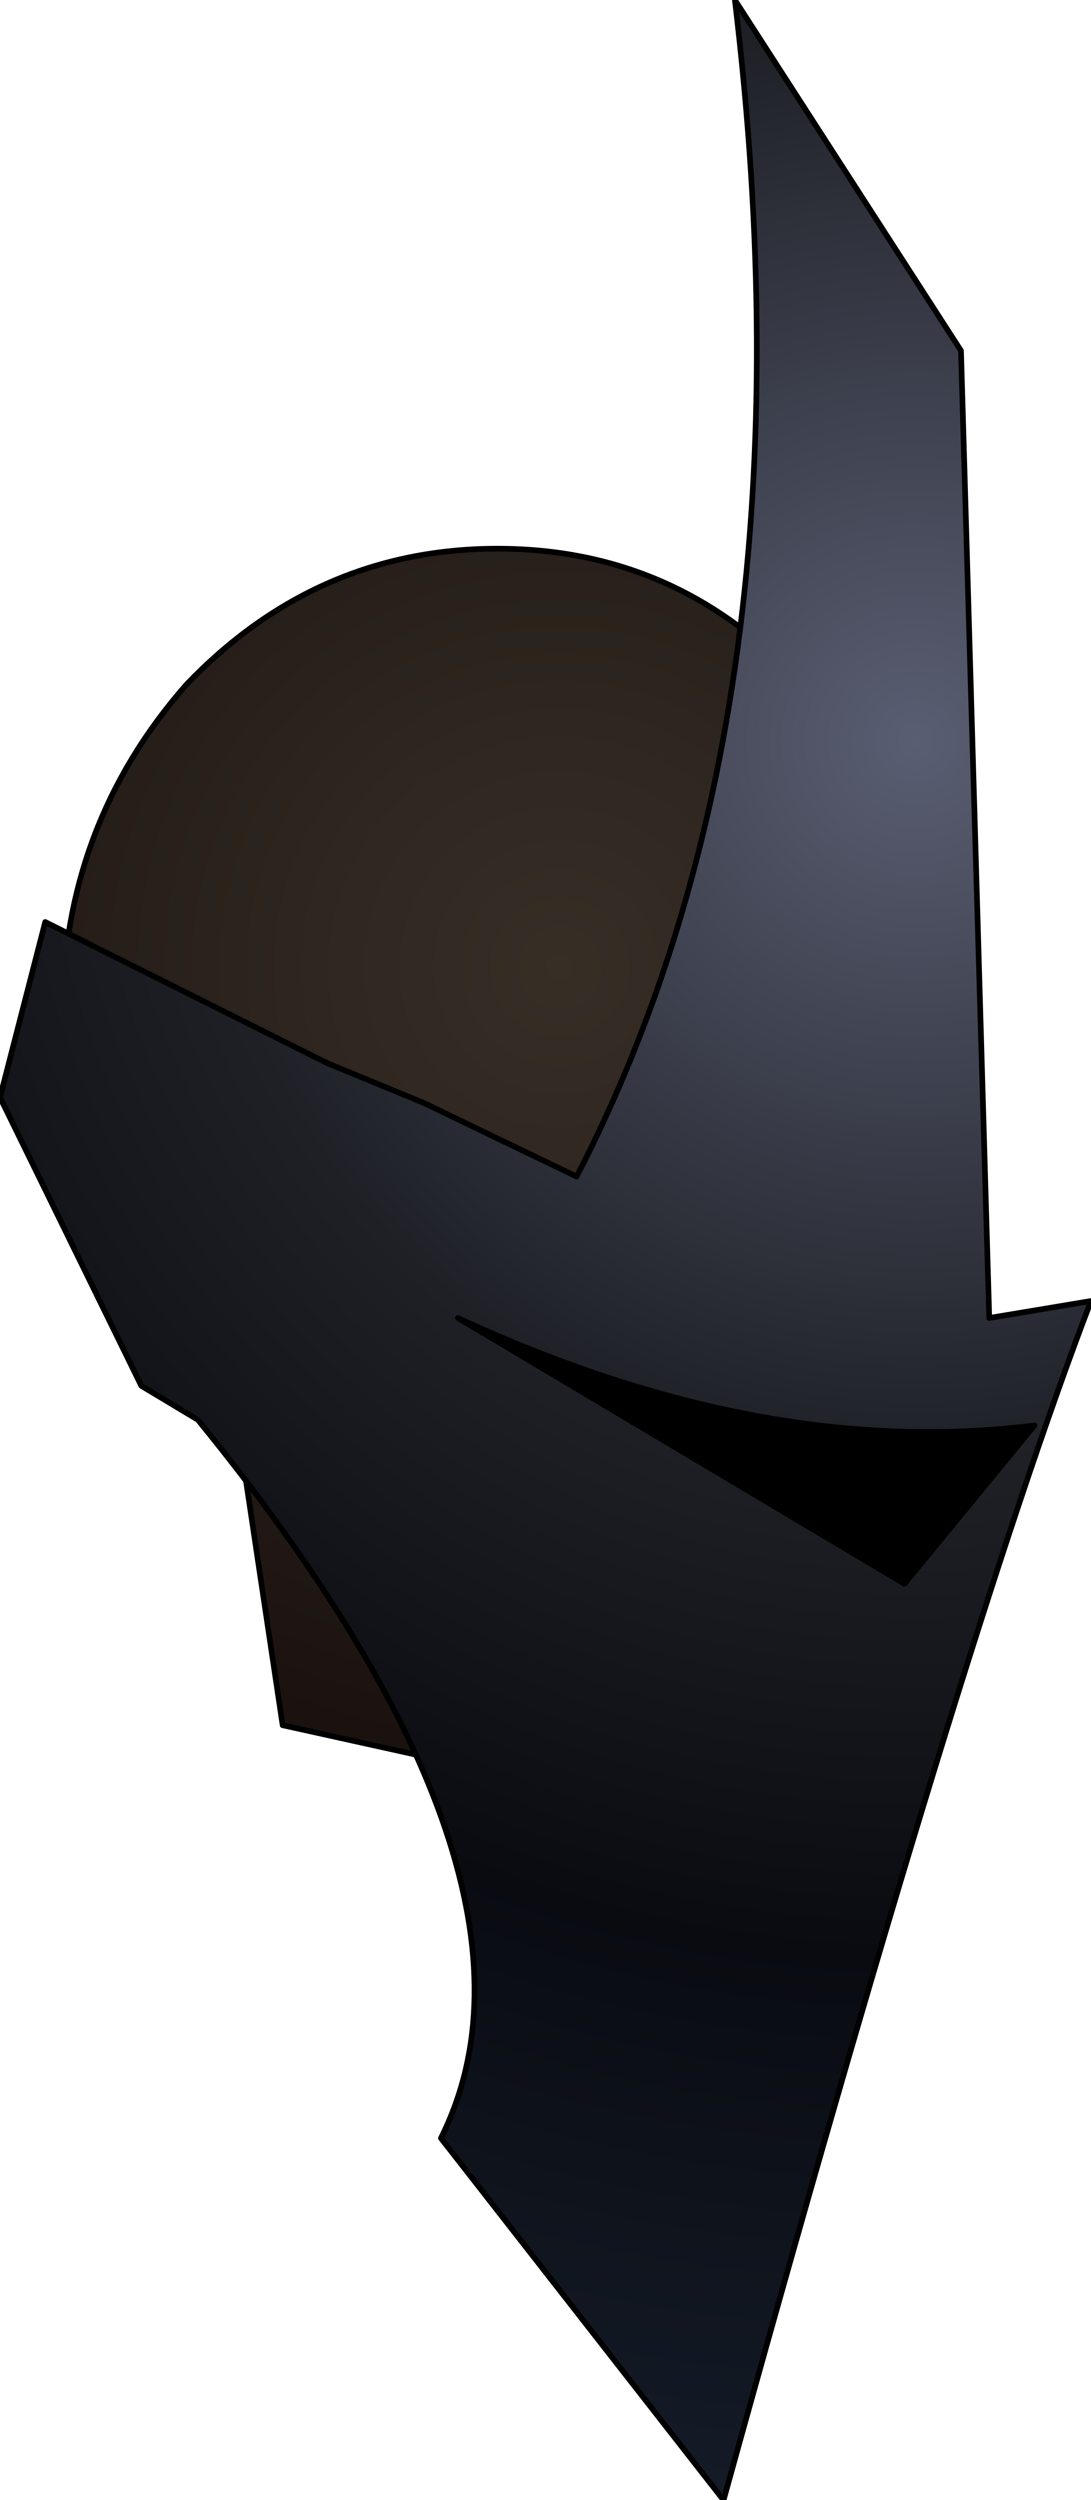 <?xml version="1.0" encoding="UTF-8" standalone="no"?>
<svg xmlns:ffdec="https://www.free-decompiler.com/flash" xmlns:xlink="http://www.w3.org/1999/xlink" ffdec:objectType="shape" height="44.2px" width="19.3px" xmlns="http://www.w3.org/2000/svg">
  <g transform="matrix(2.0, 0.0, 0.0, 2.0, 6.2, 23.1)">
    <path d="M4.5 1.6 L3.7 4.65 -0.6 3.7 -1.05 0.7 -1.3 0.5 -1.45 0.35 Q-2.55 -0.85 -2.55 -2.55 -2.55 -4.25 -1.45 -5.5 -0.3 -6.7 1.3 -6.7 2.9 -6.7 4.0 -5.5 5.15 -4.25 5.15 -2.55 L5.1 -1.85 5.1 -1.7 5.0 -1.3 5.35 1.4 4.8 1.5 4.5 1.6" fill="url(#gradient0)" fill-rule="evenodd" stroke="none"/>
    <path d="M4.5 1.6 L3.7 4.65 -0.6 3.7 -1.05 0.7 -1.3 0.5 -1.45 0.35 Q-2.55 -0.85 -2.55 -2.55 -2.55 -4.25 -1.45 -5.5 -0.3 -6.7 1.3 -6.7 2.9 -6.7 4.0 -5.5 5.15 -4.25 5.15 -2.55 L5.1 -1.85 5.1 -1.7 5.05 -1.6 5.0 -1.3 5.35 1.4 4.8 1.5 M5.1 -1.7 L5.0 -1.3" fill="none" stroke="#000000" stroke-linecap="round" stroke-linejoin="round" stroke-width="0.05"/>
    <path d="M0.65 -1.8 L2.0 -1.15 Q4.15 -5.3 3.4 -11.55 L5.4 -8.45 5.65 0.1 6.55 -0.05 Q5.4 2.95 3.3 10.55 L0.8 7.35 Q1.95 5.05 -1.35 1.0 L-1.85 0.7 -3.1 -1.85 -2.7 -3.4 -0.2 -2.15 0.65 -1.8" fill="url(#gradient1)" fill-rule="evenodd" stroke="none"/>
    <path d="M0.65 -1.8 L-0.2 -2.15 -2.7 -3.4 -3.1 -1.85 -1.85 0.7 -1.35 1.0 Q1.95 5.05 0.8 7.35 L3.3 10.55 Q5.4 2.95 6.55 -0.05 L5.65 0.1 5.4 -8.45 3.4 -11.55 Q4.15 -5.3 2.0 -1.15 L0.65 -1.8 Z" fill="none" stroke="#000000" stroke-linecap="round" stroke-linejoin="round" stroke-width="0.05"/>
    <path d="M6.05 1.05 L4.9 2.45 0.95 0.1 Q3.65 1.35 6.05 1.05" fill="#000000" fill-rule="evenodd" stroke="none"/>
    <path d="M6.05 1.05 L4.9 2.45 0.95 0.1 Q3.65 1.35 6.05 1.05 Z" fill="none" stroke="#000000" stroke-linecap="round" stroke-linejoin="round" stroke-width="0.05"/>
  </g>
  <defs>
    <radialGradient cx="0" cy="0" gradientTransform="matrix(0.01, 0.0, 0.0, 0.01, 1.85, -3.0)" gradientUnits="userSpaceOnUse" id="gradient0" r="819.2" spreadMethod="pad">
      <stop offset="0.0" stop-color="#372f26"/>
      <stop offset="1.0" stop-color="#160d0c"/>
    </radialGradient>
    <radialGradient cx="0" cy="0" gradientTransform="matrix(0.019, 0.0, 0.0, 0.019, 5.0, -5.0)" gradientUnits="userSpaceOnUse" id="gradient1" r="819.2" spreadMethod="pad">
      <stop offset="0.0" stop-color="#5a5e72"/>
      <stop offset="0.412" stop-color="#1e2026"/>
      <stop offset="0.69" stop-color="#090b11"/>
      <stop offset="1.0" stop-color="#141b27"/>
    </radialGradient>
  </defs>
</svg>
